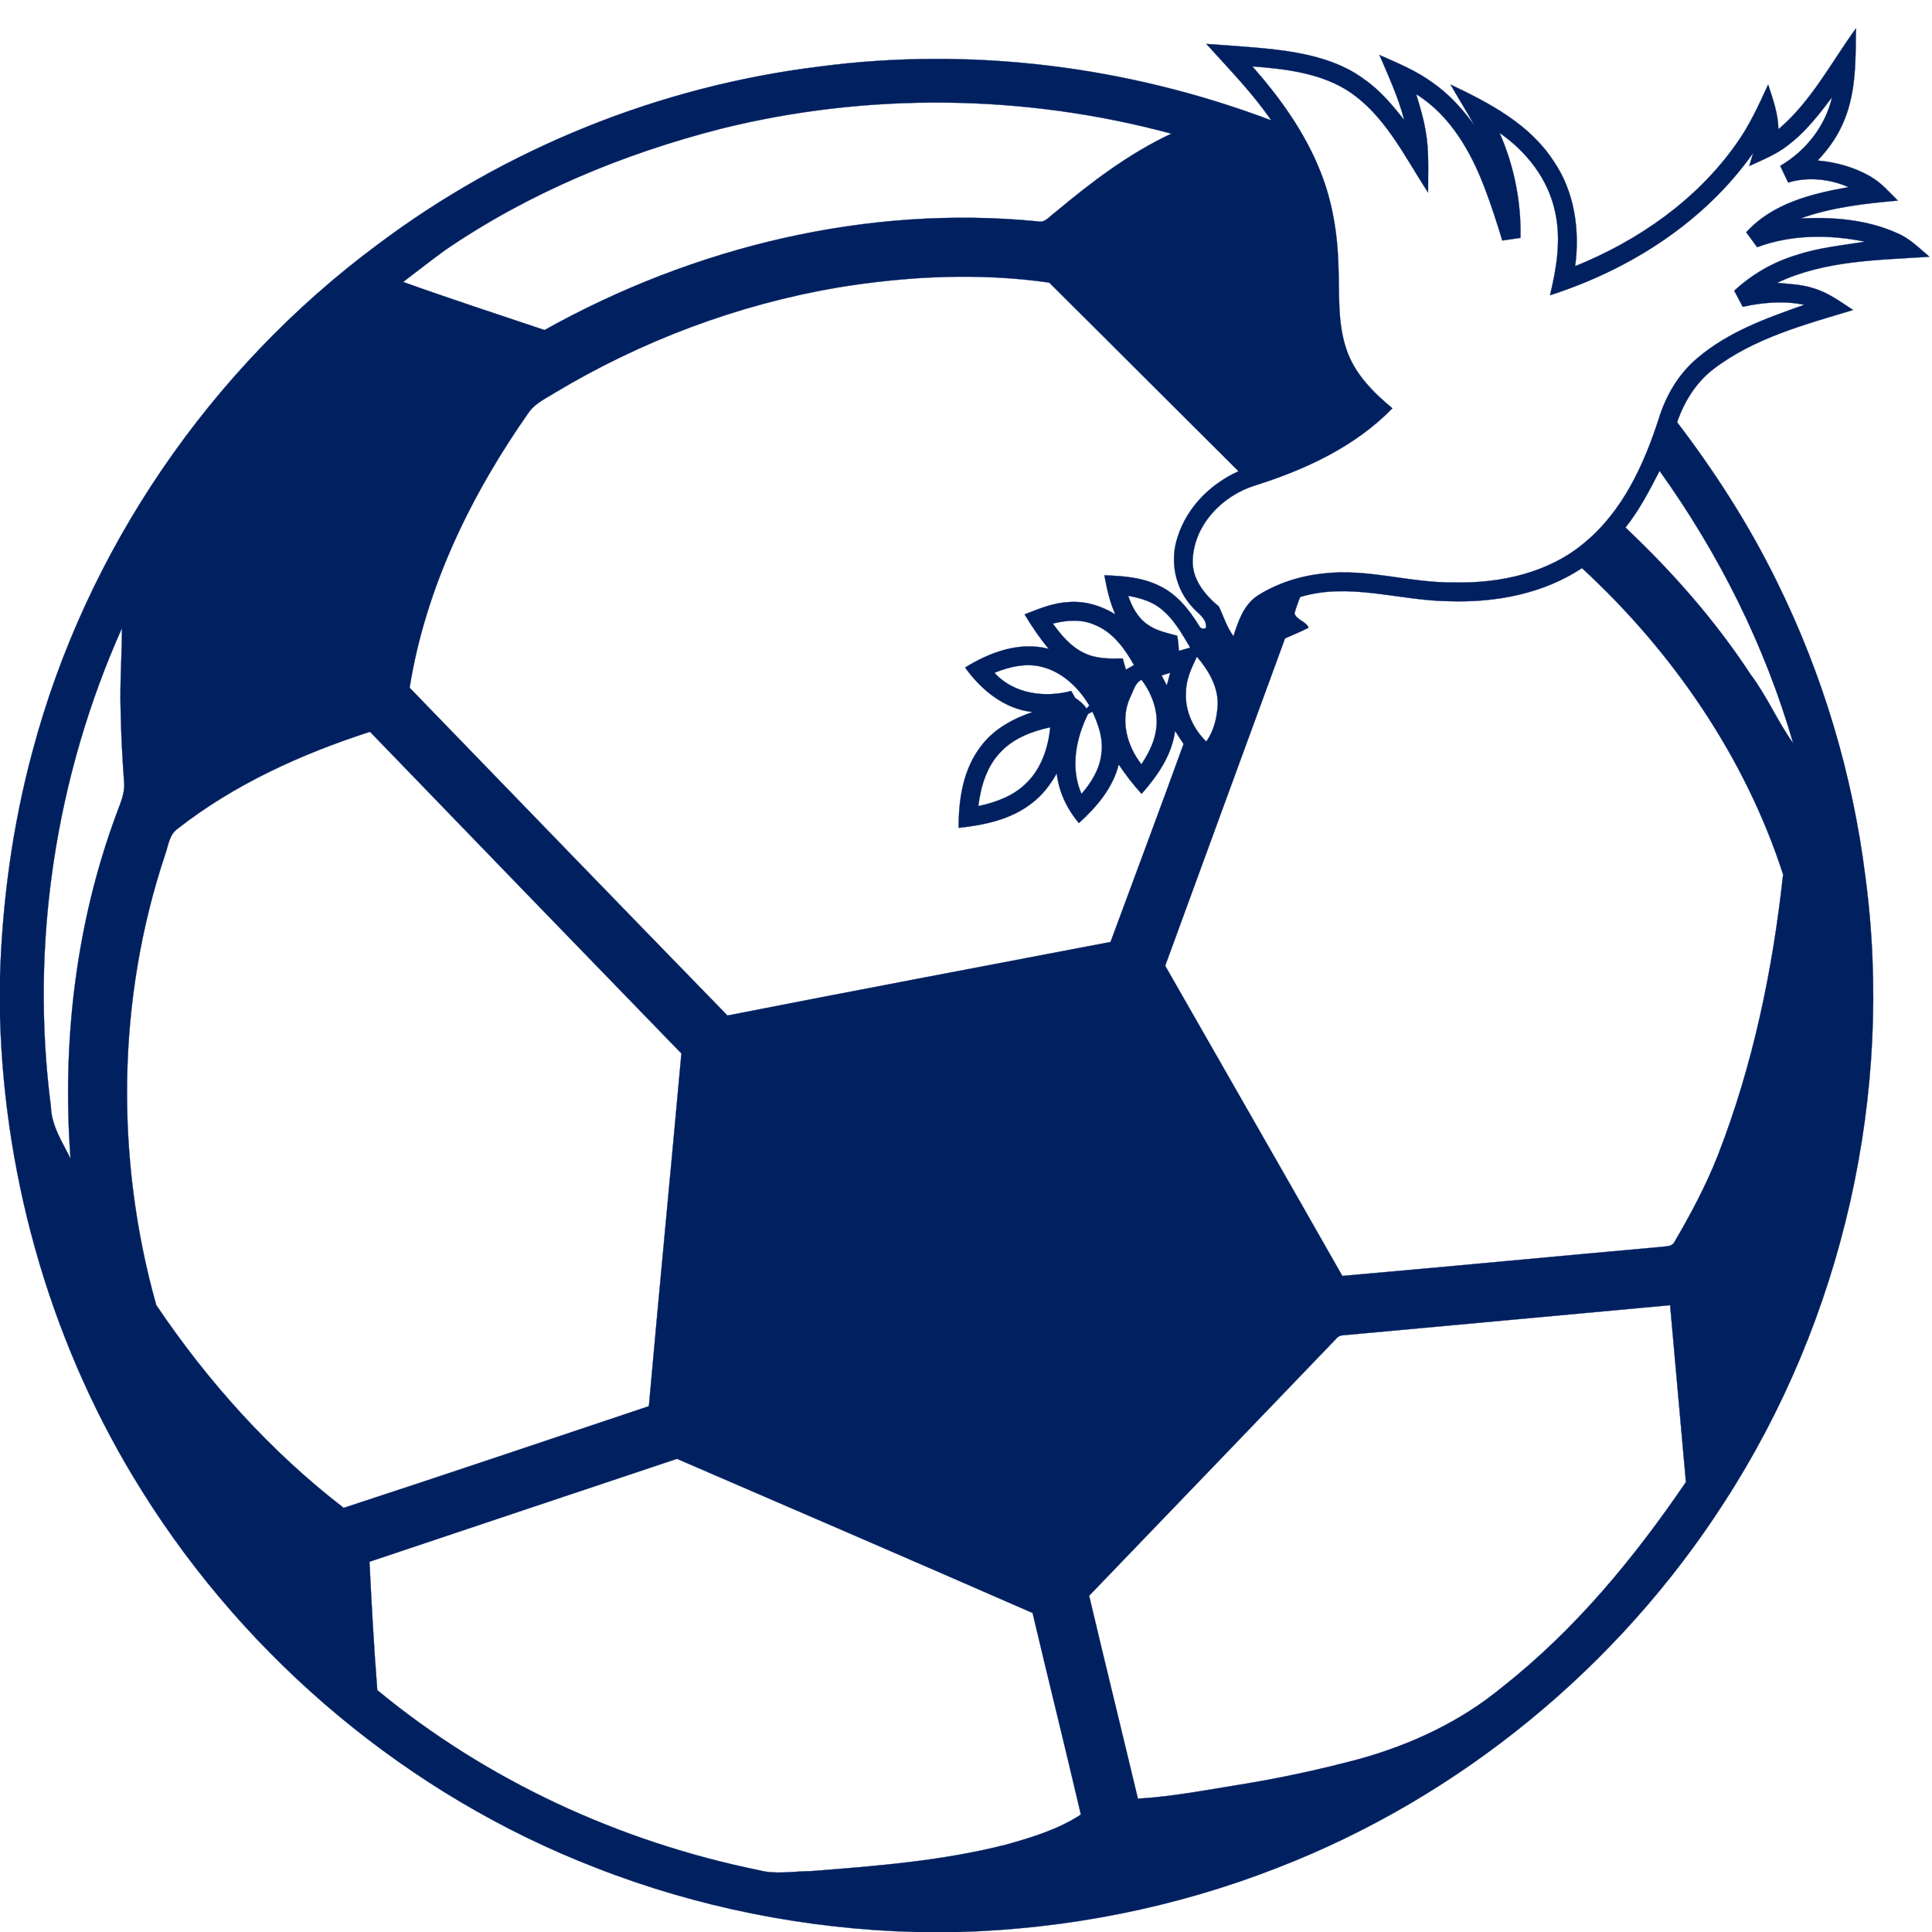 <?xml version="1.0" encoding="UTF-8" ?>
<!DOCTYPE svg PUBLIC "-//W3C//DTD SVG 1.1//EN" "http://www.w3.org/Graphics/SVG/1.1/DTD/svg11.dtd">
<svg width="756pt" height="756pt" viewBox="0 0 756 756" version="1.1" xmlns="http://www.w3.org/2000/svg">
<path fill="#002060" stroke="#002060" stroke-width="0.094" opacity="1.00" d=" M 695.89 50.58 C 708.74 39.73 716.51 24.51 726.25 11.09 C 726.08 23.00 726.38 35.36 721.84 46.60 C 719.51 52.69 715.72 58.11 711.25 62.82 C 718.45 63.44 725.57 65.42 731.86 69.03 C 736.04 71.44 739.26 75.11 742.63 78.49 C 729.78 79.62 716.81 81.08 704.59 85.46 C 717.44 84.86 730.71 85.92 742.55 91.31 C 747.36 93.36 751.05 97.15 754.98 100.47 C 734.91 101.79 713.90 101.84 695.38 110.69 C 700.21 111.14 705.16 111.29 709.81 112.86 C 715.47 114.54 720.23 118.13 725.11 121.30 C 706.23 127.01 686.43 132.23 670.50 144.41 C 663.67 149.64 659.02 157.16 656.26 165.22 C 671.20 184.80 684.57 205.64 695.39 227.79 C 713.24 263.90 724.92 303.03 729.92 343.00 C 741.21 427.68 721.20 516.07 674.76 587.76 C 633.36 652.19 571.33 703.22 499.86 730.87 C 460.06 746.44 417.52 754.85 374.81 756.00 L 358.21 756.00 C 315.50 754.84 272.96 746.43 233.16 730.85 C 160.07 702.61 97.02 649.79 55.54 583.41 C 20.71 527.94 1.76 462.92 0.00 397.52 L 0.00 382.32 C 0.91 352.54 4.95 322.82 12.72 294.03 C 33.66 215.21 82.28 144.29 147.73 95.73 C 197.84 58.04 257.94 33.84 320.16 26.11 C 379.79 18.17 441.23 25.85 497.45 47.10 C 490.04 36.27 480.79 26.92 472.06 17.18 C 482.39 17.98 492.75 18.50 503.02 19.91 C 513.89 21.53 524.98 24.38 533.91 31.09 C 540.06 35.35 544.87 41.14 549.47 46.97 C 547.23 38.14 543.34 29.88 539.80 21.52 C 546.92 24.69 554.22 27.66 560.54 32.31 C 567.02 36.82 572.37 42.72 576.97 49.09 C 573.95 43.69 570.66 38.46 567.61 33.09 C 582.76 40.29 598.52 48.51 607.91 63.01 C 616.14 74.95 618.26 90.02 616.36 104.16 C 641.06 94.20 663.89 78.28 679.37 56.36 C 684.55 49.18 688.20 41.09 691.89 33.09 C 693.74 38.78 695.81 44.51 695.89 50.58 M 490.05 25.97 C 500.87 38.26 510.61 51.80 516.67 67.12 C 521.38 78.81 523.39 91.43 523.73 103.99 C 524.18 115.00 523.26 126.40 526.96 136.98 C 530.15 146.36 537.39 153.57 544.84 159.77 C 530.22 174.82 510.75 183.76 491.02 190.00 C 478.33 193.94 467.28 205.31 466.71 219.02 C 466.35 226.58 471.44 232.80 476.94 237.34 C 478.82 241.21 480.03 245.44 482.66 248.95 C 484.52 243.07 486.68 236.67 492.08 233.09 C 499.81 228.19 508.78 225.34 517.86 224.41 C 535.07 222.33 551.89 228.18 569.05 227.92 C 587.11 228.32 606.15 224.17 620.19 212.22 C 634.96 199.95 643.25 181.89 649.04 163.98 C 651.83 154.88 656.80 146.33 664.14 140.17 C 676.17 129.88 691.33 124.43 706.06 119.27 C 698.08 117.60 689.84 118.32 681.94 120.04 C 680.82 117.95 679.72 115.86 678.62 113.77 C 685.57 107.31 693.97 102.49 703.06 99.77 C 711.72 96.89 720.84 96.04 729.79 94.57 C 715.88 91.72 701.00 91.71 687.58 96.72 C 686.15 94.78 684.73 92.85 683.32 90.90 C 693.50 79.59 708.95 75.76 723.36 73.23 C 715.99 70.00 707.47 69.09 699.71 71.43 C 698.68 69.26 697.65 67.08 696.62 64.91 C 706.60 59.06 714.30 49.37 716.90 38.02 C 711.81 44.79 706.55 51.62 699.72 56.76 C 695.19 60.41 689.71 62.54 684.48 64.96 C 685.00 63.26 685.54 61.56 686.03 59.84 C 666.95 86.92 637.77 105.49 606.53 115.53 C 609.09 104.92 610.96 93.76 608.53 82.94 C 605.89 70.18 597.36 59.30 586.79 52.00 C 592.46 64.90 595.29 78.97 594.96 93.07 C 592.59 93.42 590.23 93.79 587.87 94.10 C 585.76 87.30 583.62 80.51 581.08 73.86 C 575.66 59.47 567.54 45.17 554.15 36.84 C 555.54 41.48 556.99 46.12 557.79 50.91 C 559.30 58.96 558.76 67.19 558.81 75.33 C 549.35 60.87 541.53 44.05 526.21 34.76 C 515.32 28.37 502.40 26.93 490.05 25.97 M 281.98 50.41 C 243.74 60.22 206.66 75.61 174.02 97.98 C 168.53 102.01 163.16 106.20 157.74 110.33 C 176.08 116.90 194.60 122.95 213.07 129.15 C 271.38 96.59 339.33 80.04 406.09 86.63 C 409.01 87.35 410.84 84.48 412.97 83.03 C 427.02 71.30 441.71 60.09 458.37 52.30 C 400.99 36.79 339.66 36.05 281.98 50.41 M 327.81 112.50 C 288.64 119.18 250.83 133.41 216.80 153.88 C 213.42 155.98 209.64 157.76 207.17 160.99 C 184.45 193.31 166.55 229.82 160.28 269.11 C 201.71 311.89 243.10 354.71 284.65 397.38 C 334.58 387.58 384.58 378.15 434.56 368.60 C 444.09 342.77 453.77 317.00 463.14 291.11 C 462.00 289.41 460.91 287.69 459.81 285.97 C 458.55 295.51 452.94 303.60 446.71 310.63 C 443.42 307.04 440.45 303.17 437.75 299.12 C 435.47 308.37 429.08 315.81 422.18 322.06 C 417.50 316.53 414.32 309.83 413.51 302.59 C 411.00 307.12 407.77 311.30 403.59 314.42 C 395.47 320.70 385.13 322.89 375.13 323.92 C 375.08 312.79 376.87 300.99 383.88 291.96 C 388.85 285.31 396.36 281.20 404.11 278.63 C 393.03 277.47 383.93 269.98 377.66 261.20 C 387.33 255.22 398.93 250.92 410.36 253.90 C 406.85 249.68 403.74 245.14 400.94 240.42 C 406.45 238.26 412.05 235.88 418.05 235.61 C 424.52 235.06 430.96 237.03 436.45 240.41 C 434.23 235.56 433.12 230.33 432.15 225.11 C 439.46 225.39 447.04 225.90 453.68 229.26 C 460.52 232.45 465.33 238.60 469.22 244.87 C 469.75 245.94 470.64 246.24 471.89 245.77 C 472.39 241.97 468.61 240.01 466.53 237.50 C 459.80 230.26 457.64 219.37 460.84 210.04 C 464.51 198.46 473.69 189.34 484.64 184.41 C 459.92 159.83 435.31 135.14 410.57 110.58 C 383.13 106.65 355.10 108.04 327.81 112.50 M 636.05 206.42 C 654.40 223.76 671.21 242.80 685.05 263.96 C 691.41 272.41 695.55 282.26 701.69 290.87 C 690.64 252.63 672.56 216.57 649.39 184.25 C 645.45 191.93 641.46 199.64 636.05 206.42 M 567.03 235.25 C 547.60 235.10 527.96 227.72 508.72 233.63 C 507.95 235.76 507.08 237.87 506.54 240.08 C 507.45 242.71 511.08 243.08 512.05 245.64 C 509.04 247.17 505.90 248.42 502.83 249.82 C 487.17 292.51 471.57 335.21 455.94 377.91 C 479.01 418.38 502.26 458.75 525.25 499.27 C 566.86 495.65 608.44 491.63 650.05 487.92 C 651.78 487.63 654.11 487.93 655.13 486.13 C 661.54 475.17 667.56 463.94 672.20 452.10 C 685.93 416.93 693.67 379.61 697.74 342.17 C 682.82 296.13 654.49 255.01 619.04 222.30 C 603.79 232.40 585.08 235.86 567.03 235.25 M 441.45 233.13 C 442.92 237.34 445.06 241.58 448.81 244.21 C 452.24 246.83 456.57 247.63 460.63 248.76 C 461.06 250.71 461.12 252.71 461.31 254.69 C 462.78 254.26 464.26 253.84 465.75 253.42 C 462.34 247.69 458.98 241.59 453.46 237.60 C 449.94 235.04 445.65 233.91 441.45 233.13 M 411.99 244.01 C 415.29 248.63 419.13 253.18 424.40 255.61 C 429.03 257.82 434.30 257.79 439.33 257.66 C 439.74 259.11 440.14 260.57 440.56 262.03 C 441.61 261.44 442.66 260.85 443.73 260.26 C 440.13 253.79 435.44 247.29 428.31 244.48 C 423.14 242.18 417.33 242.66 411.99 244.01 M 47.73 245.74 C 21.65 304.08 11.69 369.59 19.91 433.00 C 20.14 440.48 24.37 446.87 27.60 453.36 C 24.24 407.89 29.63 361.51 45.51 318.65 C 46.95 314.62 48.95 310.53 48.57 306.13 C 47.88 296.76 47.39 287.39 47.21 278.00 C 46.86 267.24 47.72 256.48 47.73 245.74 M 468.35 256.96 C 466.23 261.36 464.08 265.97 464.06 270.96 C 463.63 278.14 466.94 285.22 472.01 290.17 C 474.97 286.12 476.21 280.90 476.49 275.94 C 476.77 268.73 472.87 262.26 468.35 256.96 M 389.13 263.26 C 396.59 271.54 408.84 273.17 419.18 270.37 C 419.68 271.28 420.19 272.18 420.71 273.09 C 422.43 274.20 424.02 275.54 425.17 277.27 C 425.53 276.86 425.89 276.46 426.25 276.06 C 422.13 269.18 415.95 263.17 408.04 261.03 C 401.70 259.27 395.07 260.87 389.13 263.26 M 454.53 264.33 C 455.22 265.62 455.89 266.92 456.58 268.22 C 457.04 266.56 457.47 264.89 457.92 263.24 C 456.79 263.60 455.65 263.96 454.53 264.33 M 442.11 273.16 C 438.28 281.82 440.99 291.92 446.67 299.10 C 449.03 295.35 451.26 291.40 452.11 287.00 C 453.82 279.61 451.14 271.88 446.68 265.98 C 444.09 267.18 443.40 270.75 442.11 273.16 M 425.74 279.38 C 420.98 288.96 418.74 300.53 423.19 310.67 C 427.03 306.25 430.31 301.00 430.96 295.07 C 431.83 289.31 429.88 283.62 427.47 278.48 C 427.04 278.70 426.17 279.15 425.74 279.38 M 391.40 294.43 C 386.00 300.06 383.77 307.87 382.81 315.44 C 389.39 314.04 396.03 311.69 401.02 307.01 C 407.30 301.31 410.18 292.82 410.97 284.58 C 403.78 286.13 396.49 288.90 391.40 294.43 M 69.45 324.32 C 66.19 326.64 65.88 330.93 64.61 334.41 C 45.71 391.02 45.03 453.35 61.14 510.69 C 81.34 540.65 105.80 567.95 134.49 590.04 C 174.37 577.01 214.12 563.55 253.91 550.25 C 258.02 504.23 262.47 458.24 266.64 412.23 C 225.98 370.31 185.33 328.36 144.78 286.34 C 117.95 295.03 91.76 306.85 69.45 324.32 M 525.91 522.46 C 524.73 522.48 523.60 522.87 522.87 523.83 C 490.64 557.36 458.45 590.93 426.18 624.42 C 432.43 650.92 438.96 677.35 445.26 703.83 C 458.58 703.04 471.70 700.51 484.84 698.39 C 500.57 695.85 516.16 692.52 531.55 688.40 C 551.98 682.78 571.66 673.63 588.03 660.01 C 616.35 637.71 639.50 609.61 659.71 579.94 C 657.66 556.86 655.60 533.79 653.52 510.72 C 610.98 514.63 568.45 518.58 525.91 522.46 M 144.57 611.12 C 145.40 627.88 146.32 644.63 147.63 661.36 C 190.51 696.77 242.50 720.71 296.91 731.81 C 303.49 733.59 310.31 732.22 317.01 732.20 C 342.77 730.21 368.72 728.20 393.84 721.77 C 403.89 718.97 414.21 715.79 422.95 710.05 C 416.82 683.72 410.27 657.48 404.06 631.16 C 357.74 610.91 311.32 590.87 264.90 570.84 C 224.78 584.23 184.68 597.68 144.57 611.12 Z" />
</svg>
